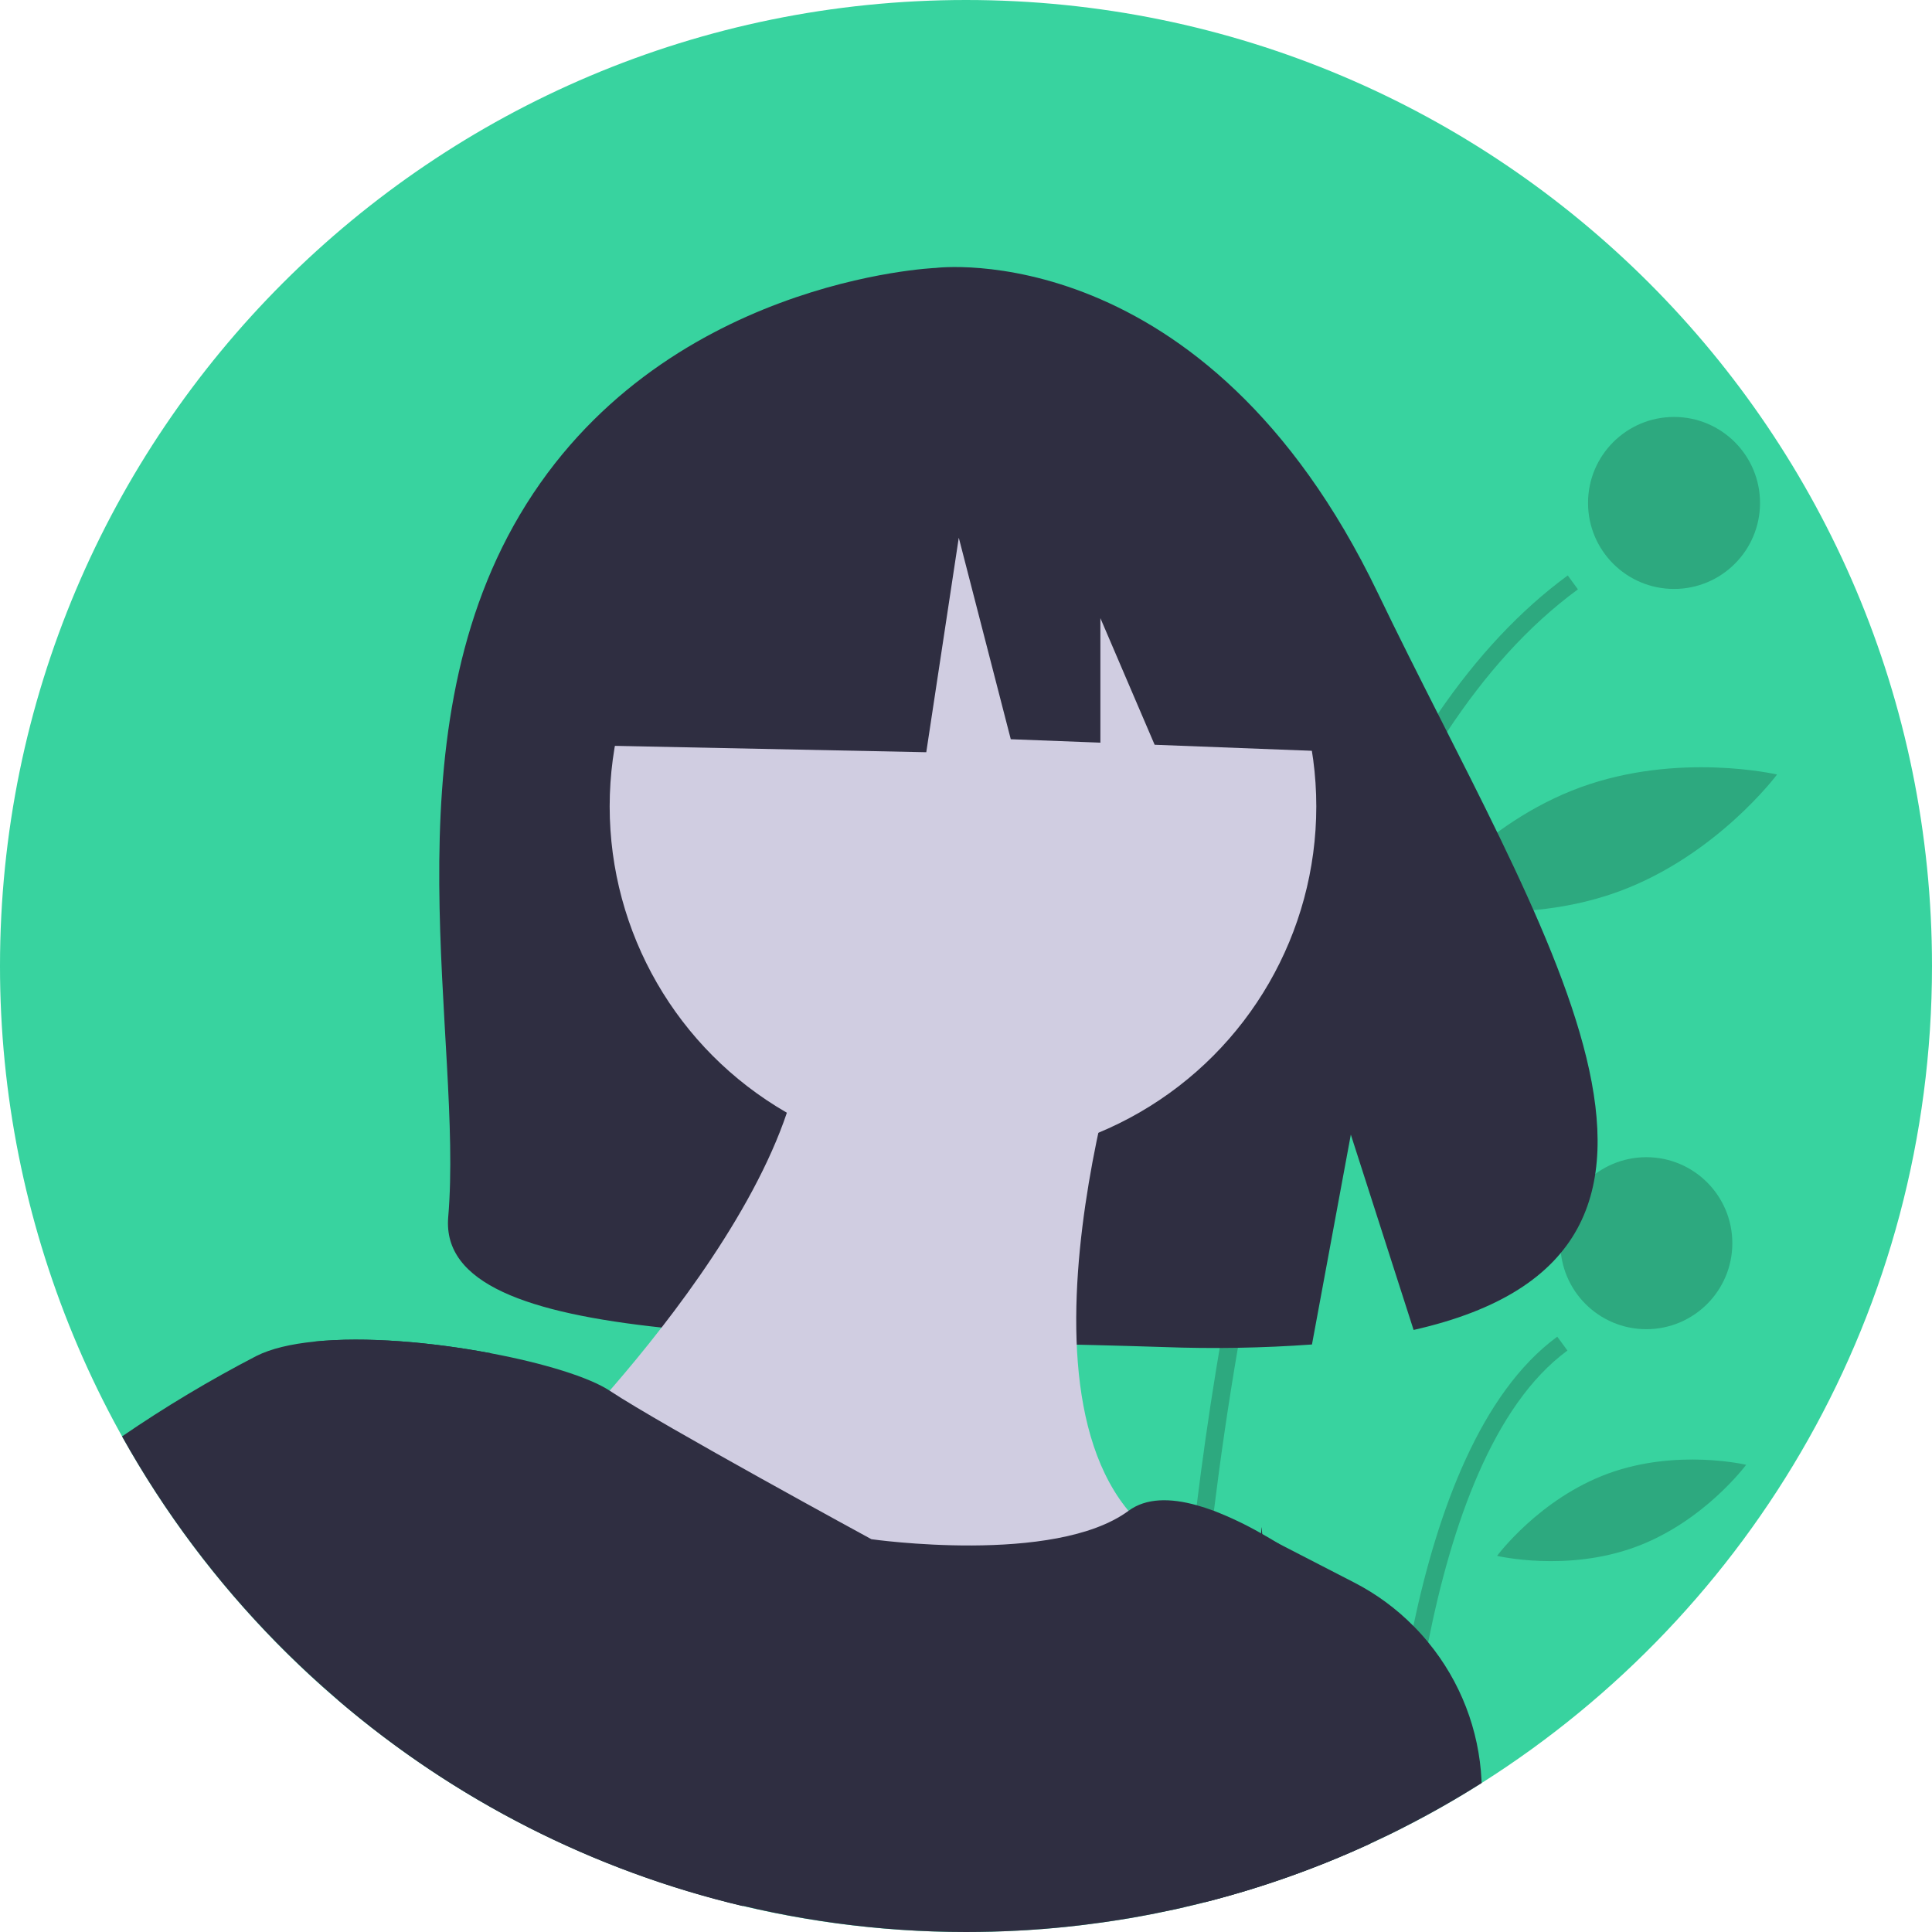 <?xml version="1.0" encoding="UTF-8"?>
<svg width="80px" height="80px" viewBox="0 0 80 80" version="1.1" xmlns="http://www.w3.org/2000/svg" xmlns:xlink="http://www.w3.org/1999/xlink">
    <!-- Generator: Sketch 60 (88103) - https://sketch.com -->
    <title>undraw_female_avatar_l3ey</title>
    <desc>Created with Sketch.</desc>
    <g id="Page-1" stroke="none" stroke-width="1" fill="none" fill-rule="evenodd">
        <g id="profile-loggedIn" transform="translate(-148, -120)" fill-rule="nonzero">
            <g id="undraw_female_avatar_l3ey" transform="translate(148, 120)">
                <path d="M80,40 C80,54.24 72.559,66.743 61.351,73.831 C60.305,74.493 59.227,75.107 58.116,75.671 C57.865,75.8 57.613,75.924 57.359,76.046 C57.149,76.148 56.937,76.247 56.725,76.346 C54.525,77.36 52.236,78.171 49.888,78.768 C49.735,78.807 49.581,78.845 49.427,78.882 C49.312,78.91 49.196,78.937 49.08,78.963 C49.066,78.968 49.052,78.972 49.037,78.974 C48.799,79.03 48.561,79.083 48.321,79.131 C48.186,79.16 48.051,79.188 47.916,79.215 C47.834,79.233 47.751,79.249 47.67,79.264 C47.567,79.284 47.465,79.303 47.362,79.323 C47.305,79.335 47.249,79.344 47.191,79.354 C47.06,79.378 46.93,79.401 46.801,79.424 C46.581,79.462 46.359,79.498 46.137,79.531 C45.976,79.556 45.817,79.58 45.656,79.602 C45.466,79.63 45.277,79.654 45.086,79.678 C45.034,79.686 44.982,79.692 44.93,79.698 C44.863,79.707 44.795,79.715 44.728,79.723 C44.522,79.748 44.314,79.77 44.106,79.792 C43.972,79.806 43.837,79.819 43.702,79.831 C43.528,79.847 43.354,79.862 43.179,79.876 C42.966,79.892 42.754,79.908 42.54,79.921 C42.402,79.929 42.265,79.937 42.127,79.944 C41.774,79.963 41.421,79.976 41.066,79.986 C40.89,79.991 40.712,79.994 40.535,79.996 L40.531,79.996 C40.355,79.999 40.178,80 40,80 C29.39,80.005 19.212,75.793 11.71,68.29 C4.207,60.788 -0.005,50.61 -5.22393899e-06,40 C-5.22393899e-06,17.909 17.909,2.27373675e-13 40,2.27373675e-13 C62.091,2.27373675e-13 80,17.909 80,40 Z" id="Path" fill="#38D39F"></path>
                <path d="M65.338,24.404 C63.284,25.908 61.489,27.927 59.92,30.305 C55.453,37.073 52.817,46.759 51.259,55.808 C50.862,58.121 50.534,60.392 50.265,62.561 C49.34,70.022 49.099,76.295 49.037,78.974 C48.799,79.03 48.561,79.083 48.321,79.131 C48.362,77.08 48.51,72.641 49.032,67.109 C49.099,66.394 49.174,65.662 49.254,64.912 C49.344,64.07 49.444,63.208 49.553,62.328 C49.778,60.511 50.043,58.628 50.356,56.714 C50.406,56.412 50.456,56.112 50.507,55.814 C52.479,44.241 55.507,35.453 59.54,29.555 C61.168,27.172 62.961,25.263 64.917,23.828 L65.338,24.404 Z" id="Path" fill="#000000" opacity="0.2"></path>
                <path d="M64.904,55.923 C61.826,58.179 60.102,63.156 59.138,68.005 C58.648,70.538 58.306,73.098 58.116,75.671 C57.865,75.8 57.613,75.924 57.359,76.046 C57.548,73.116 57.938,70.202 58.524,67.325 C59.537,62.523 61.327,57.662 64.483,55.349 L64.904,55.923 Z" id="Path" fill="#000000" opacity="0.2"></path>
                <circle id="Oval" fill="#000000" opacity="0.2" cx="69.318" cy="20.826" r="3.561"></circle>
                <circle id="Oval" fill="#000000" opacity="0.2" cx="68.171" cy="51.478" r="3.561"></circle>
                <path d="M55.182,26.807 C55.937,31.067 54.27,34.925 54.27,34.925 C54.27,34.925 51.379,31.875 50.624,27.615 C49.869,23.355 51.536,19.498 51.536,19.498 C51.536,19.498 54.427,22.547 55.182,26.807 Z" id="Path" fill="#000000" opacity="0.2"></path>
                <path d="M67.016,36.92 C62.952,38.405 58.869,37.452 58.869,37.452 C58.869,37.452 61.374,34.09 65.437,32.604 C69.501,31.118 73.584,32.071 73.584,32.071 C73.584,32.071 71.079,35.434 67.016,36.92 Z" id="Path" fill="#000000" opacity="0.2"></path>
                <path d="M67.705,64.063 C64.857,65.105 61.991,64.425 61.991,64.425 C61.991,64.425 63.742,62.057 66.59,61.016 C69.438,59.974 72.304,60.654 72.304,60.654 C72.304,60.654 70.553,63.022 67.705,64.063 Z" id="Path" fill="#000000" opacity="0.2"></path>
                <path d="M21.521,21.323 C27.305,11.55 38.748,11.094 38.748,11.094 C38.748,11.094 49.899,9.668 57.052,24.553 C63.72,38.427 72.922,51.822 58.534,55.07 L55.935,46.981 L54.326,55.672 C52.277,55.82 50.222,55.855 48.17,55.778 C32.762,55.28 18.088,55.923 18.56,50.394 C19.188,43.044 15.956,30.727 21.521,21.323 Z" id="Path" fill="#2F2E41"></path>
                <circle id="Oval" fill="#D0CDE1" cx="39.875" cy="33.392" r="14.63"></circle>
                <path d="M46.919,41.519 C46.919,41.519 40.959,58.859 48.003,63.735 C55.047,68.612 36.624,71.863 31.747,68.612 C26.871,65.361 23.078,59.942 23.078,59.942 C23.078,59.942 35.54,47.48 32.831,40.436 L46.919,41.519 Z" id="Path" fill="#D0CDE1"></path>
                <path d="M57.756,67.528 L56.725,76.346 C54.525,77.36 52.236,78.171 49.888,78.768 C49.735,78.807 49.581,78.845 49.427,78.882 C49.312,78.91 49.196,78.937 49.08,78.963 C49.066,78.968 49.052,78.972 49.037,78.974 C48.799,79.03 48.561,79.083 48.321,79.131 C48.186,79.16 48.051,79.188 47.916,79.215 C47.834,79.233 47.751,79.249 47.67,79.264 C47.567,79.284 47.465,79.303 47.362,79.323 C47.305,79.335 47.249,79.344 47.191,79.354 C47.06,79.378 46.93,79.401 46.801,79.424 C46.581,79.462 46.359,79.498 46.137,79.531 C45.976,79.556 45.817,79.58 45.656,79.602 C45.466,79.63 45.277,79.654 45.086,79.678 C45.034,79.686 44.982,79.692 44.93,79.698 C44.863,79.707 44.795,79.715 44.728,79.723 C44.522,79.748 44.314,79.77 44.106,79.792 C43.972,79.806 43.837,79.819 43.702,79.831 C43.528,79.847 43.354,79.862 43.179,79.876 C42.966,79.892 42.754,79.908 42.54,79.921 C42.402,79.929 42.265,79.937 42.127,79.944 C41.774,79.963 41.421,79.976 41.066,79.986 C40.89,79.991 40.712,79.994 40.535,79.996 L40.531,79.996 C40.355,79.999 40.177,80 40,80 C25.494,79.995 12.125,72.145 5.054,59.478 C6.838,58.256 8.695,57.144 10.615,56.149 C11.227,55.84 12.057,55.651 13.005,55.554 C15.146,55.331 17.92,55.58 20.325,56.036 C22.52,56.447 24.411,57.033 25.245,57.586 C27.413,59.021 36.083,63.735 36.083,63.735 C36.083,63.735 43.665,64.819 46.728,62.561 C46.729,62.561 46.729,62.56 46.73,62.56 C47.452,62.025 48.451,62.021 49.553,62.328 C49.786,62.393 50.023,62.471 50.265,62.561 C50.938,62.821 51.589,63.132 52.215,63.49 C52.23,63.498 52.243,63.505 52.257,63.514 C52.478,63.638 52.698,63.768 52.916,63.902 C55.495,65.473 57.756,67.528 57.756,67.528 Z" id="Path" fill="#2F2E41"></path>
                <path d="M13.994,70.393 C13.644,63.886 13.246,58.556 13.005,55.554 C15.146,55.331 17.92,55.58 20.325,56.036 C22.284,59.96 26.698,69.018 30.761,78.928 C24.571,77.461 18.822,74.534 13.994,70.393 L13.994,70.393 Z" id="Path" fill="#2F2E41"></path>
                <path d="M52.066,63.464 L52.211,63.538 C52.196,63.692 52.162,63.787 52.066,63.464 Z" id="Path" fill="#2F2E41"></path>
                <path d="M52.267,63.514 C52.268,63.53 52.271,63.548 52.272,63.564 L52.215,63.538 C52.216,63.523 52.218,63.507 52.22,63.49 C52.234,63.283 52.218,63.038 52.267,63.514 Z" id="Path" fill="#2F2E41"></path>
                <path d="M61.351,73.831 C60.305,74.493 59.227,75.107 58.116,75.671 C57.865,75.8 57.613,75.924 57.359,76.046 C57.149,76.148 56.937,76.247 56.725,76.346 C54.525,77.36 52.236,78.171 49.888,78.768 C51.593,73.262 52.673,67.825 52.262,63.564 L52.916,63.902 L56.07,65.527 C56.978,65.993 57.806,66.6 58.524,67.325 C58.74,67.541 58.945,67.768 59.138,68.005 C60.472,69.625 61.247,71.632 61.347,73.728 C61.348,73.762 61.35,73.796 61.351,73.831 Z" id="Path" fill="#2F2E41"></path>
                <path d="M25.704,20.381 L37.009,14.459 L44.102,15.56 C49.244,16.357 53.376,20.215 54.525,25.29 L55.852,31.148 L47.811,30.839 L45.565,25.597 L45.565,30.752 L41.854,30.61 L39.701,22.265 L38.355,31.148 L25.165,30.879 L25.704,20.381 Z" id="Path" fill="#2F2E41"></path>
            </g>
        </g>
    </g>
</svg>